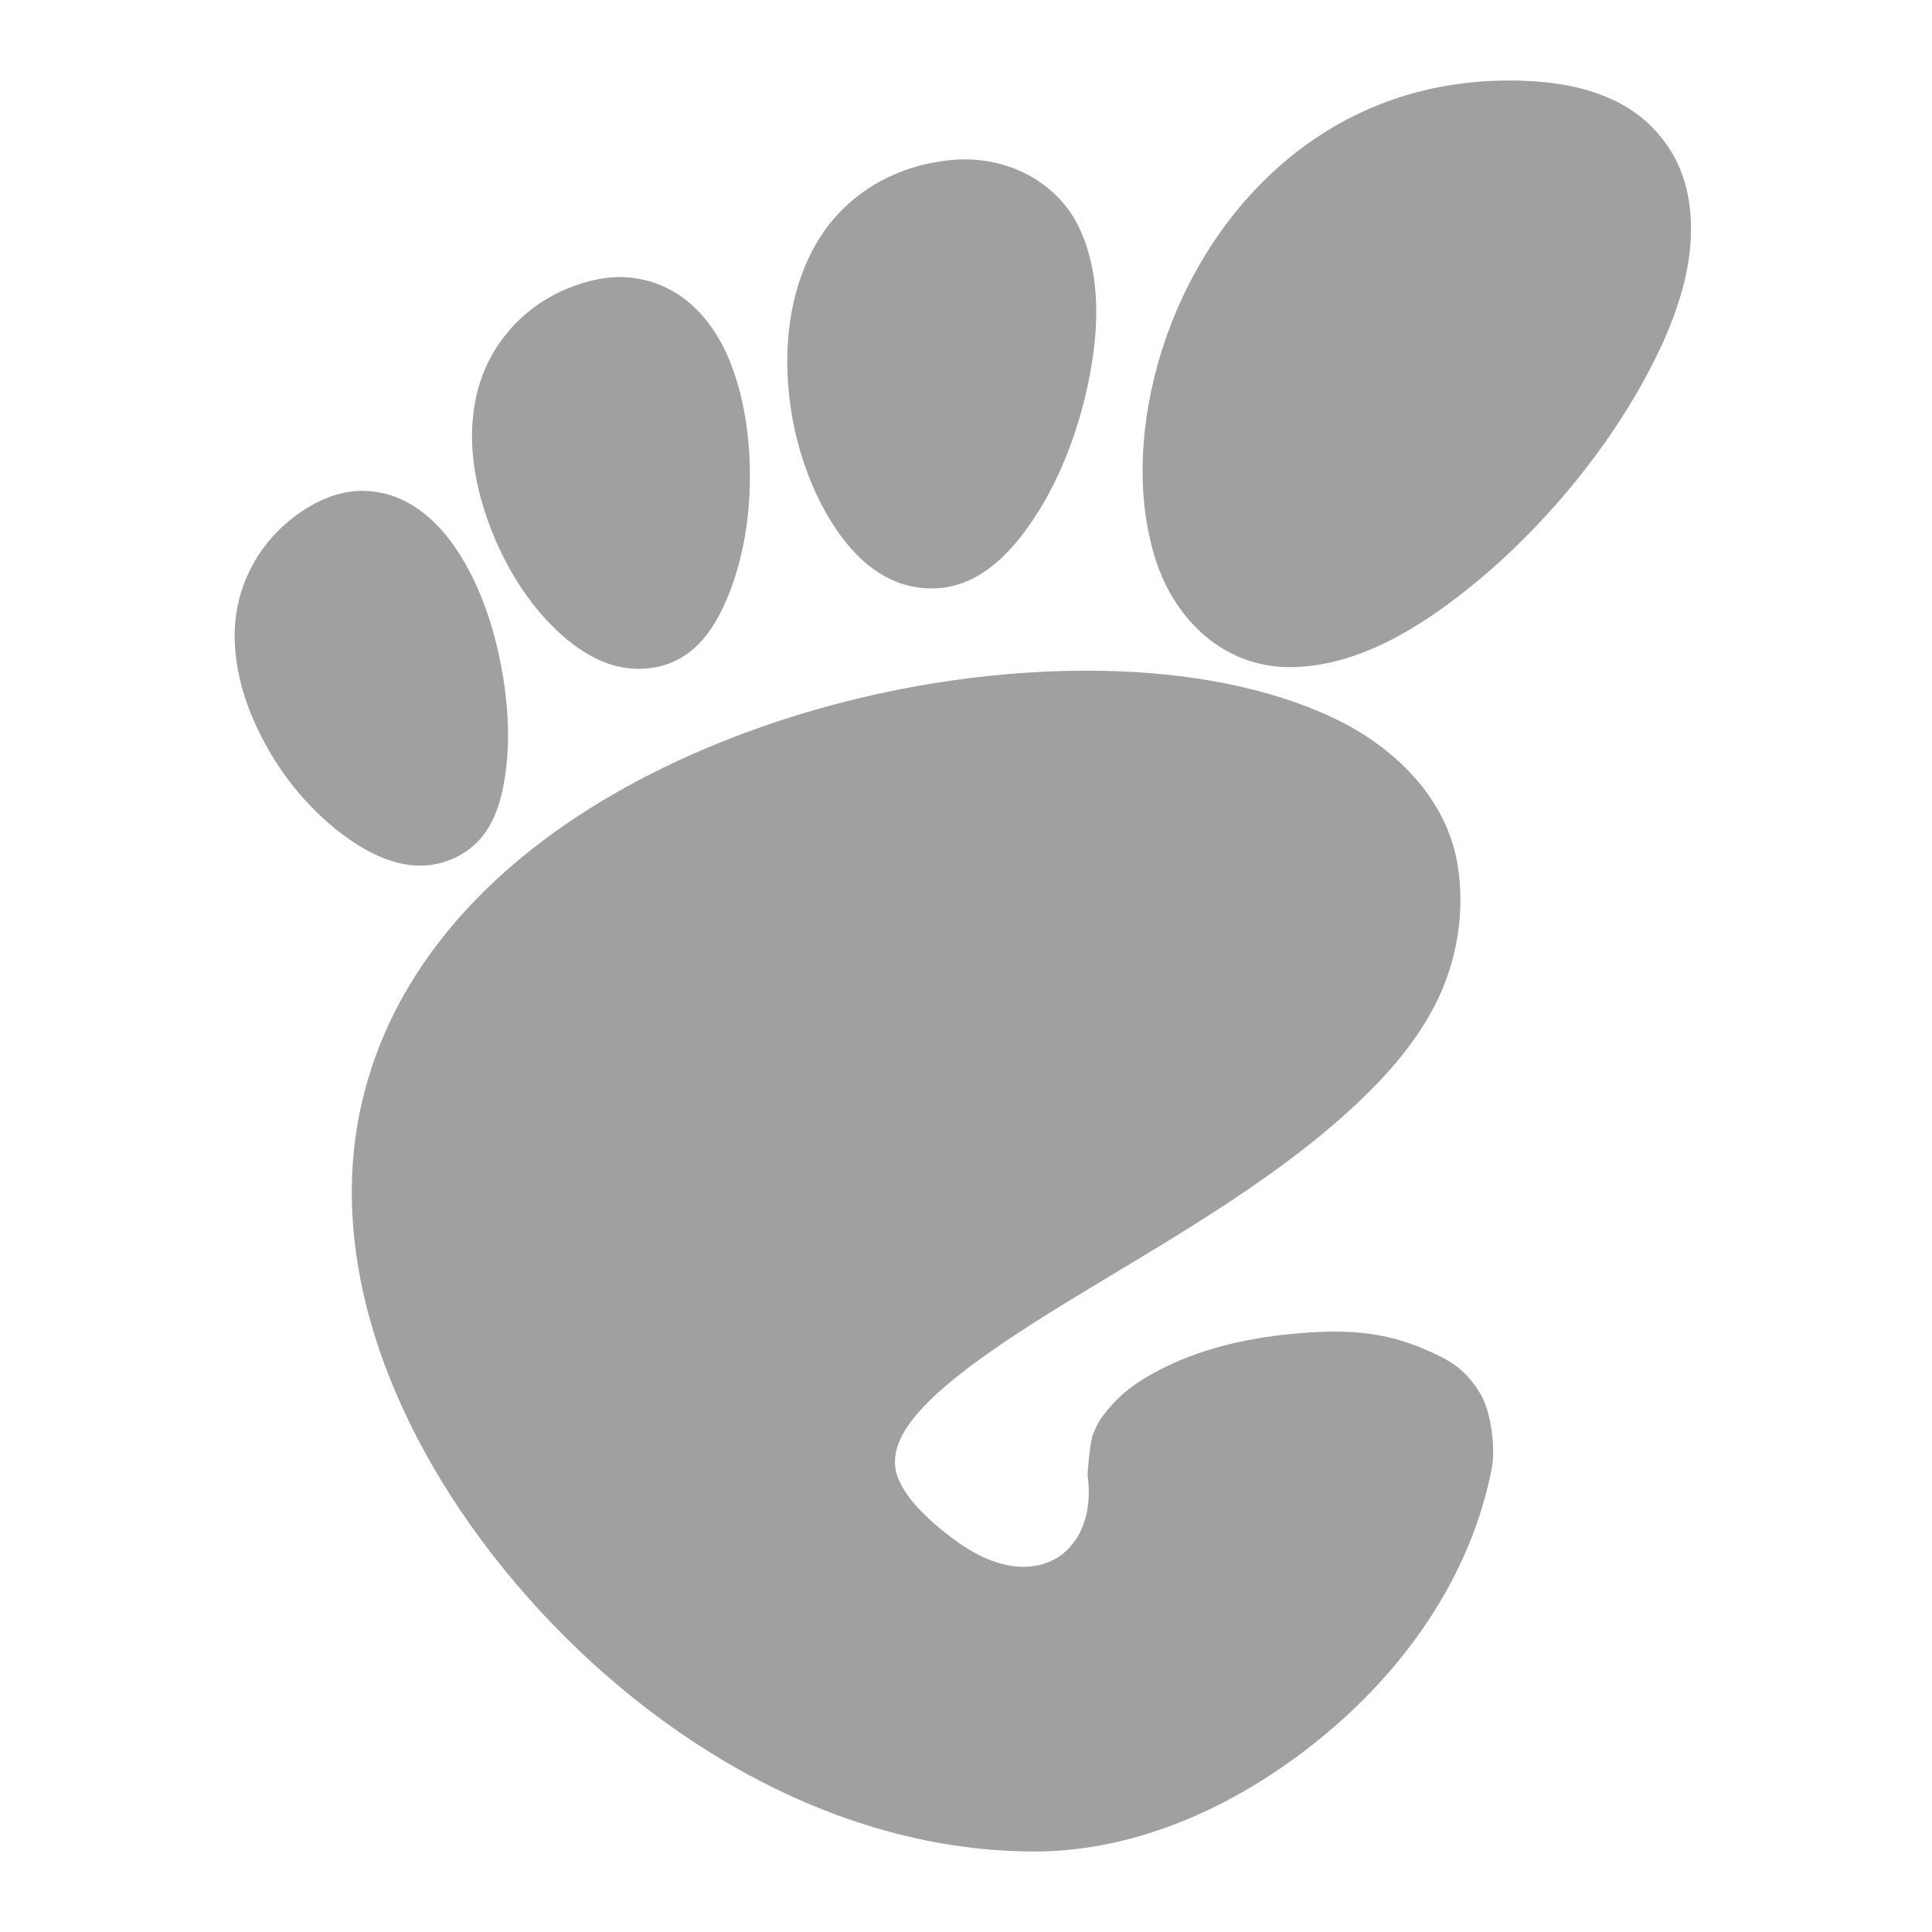 <svg xmlns="http://www.w3.org/2000/svg" xmlns:xlink="http://www.w3.org/1999/xlink" width="48" height="48">
  <defs id="acyl-settings">
    <linearGradient id="acyl-gradient" x1="0%" x2="0%" y1="0%" y2="100%">
      <stop offset="100%" style="stop-color:#A0A0A0;stop-opacity:1"/>
    </linearGradient>
    <g id="acyl-filter">
  </g>
    <g id="acyl-drawing">
      <path d="m 37.492,2 c -4.807,0 -7.757,3.562 -8.727,7.042 -0.485,1.74 -0.511,3.492 -0.031,4.93 0.48,1.438 1.679,2.603 3.307,2.603 1.628,0 3.235,-0.934 4.746,-2.205 1.511,-1.27 2.907,-2.924 3.889,-4.624 C 41.658,8.047 42.278,6.305 41.901,4.695 41.712,3.889 41.2,3.143 40.431,2.674 39.662,2.204 38.693,2 37.492,2 z M 24.05,3.96 c -0.181,-0.005 -0.362,0.008 -0.551,0.031 -1.484,0.181 -2.601,0.995 -3.215,2.051 -0.614,1.057 -0.789,2.302 -0.704,3.491 0.085,1.189 0.437,2.344 0.98,3.276 0.543,0.932 1.331,1.743 2.45,1.807 1.221,0.07 2.082,-0.816 2.725,-1.807 0.643,-0.991 1.112,-2.257 1.347,-3.521 C 27.316,8.023 27.328,6.74 26.805,5.644 26.348,4.685 25.314,3.993 24.05,3.96 z M 15.109,6.899 c -0.314,0.034 -0.64,0.123 -0.949,0.245 -1.244,0.492 -2.021,1.5 -2.296,2.572 -0.275,1.072 -0.109,2.174 0.245,3.184 0.354,1.01 0.907,1.941 1.592,2.633 0.686,0.693 1.563,1.245 2.603,1.041 1.005,-0.196 1.514,-1.054 1.837,-1.898 0.323,-0.844 0.487,-1.811 0.49,-2.817 0.003,-1.006 -0.148,-2.046 -0.521,-2.939 C 17.737,8.027 17.064,7.211 16.027,6.96 15.724,6.887 15.423,6.865 15.109,6.899 z M 9.077,12.196 c -0.599,-0.021 -1.172,0.214 -1.684,0.582 -1.023,0.735 -1.537,1.845 -1.562,2.909 -0.025,1.064 0.342,2.08 0.857,2.97 0.515,0.89 1.206,1.643 1.96,2.174 0.754,0.531 1.689,0.922 2.633,0.49 0.919,-0.421 1.174,-1.312 1.286,-2.174 0.112,-0.862 0.047,-1.833 -0.153,-2.786 C 12.214,15.407 11.88,14.472 11.373,13.697 10.866,12.921 10.105,12.232 9.077,12.196 z m 18.28,4.47 c -3.606,-0.059 -7.665,0.786 -11.145,2.541 -3.478,1.754 -6.371,4.474 -7.226,8.206 C 8.04,31.535 9.917,36.078 13.119,39.692 16.312,43.298 20.853,46 25.703,46 c 2.519,0 5.005,-1.108 7.073,-2.786 2.068,-1.679 3.755,-3.988 4.287,-6.736 0.099,-0.509 -0.02,-1.401 -0.276,-1.837 -0.406,-0.693 -0.876,-0.884 -1.286,-1.072 -1.122,-0.514 -2.157,-0.549 -3.399,-0.429 -1.195,0.116 -2.323,0.383 -3.338,0.919 -0.549,0.29 -0.919,0.567 -1.255,0.98 -0.064,0.078 -0.112,0.141 -0.184,0.245 -0.036,0.052 -0.051,0.081 -0.153,0.306 -0.102,0.225 -0.153,1.041 -0.153,1.041 0.153,1.137 -0.294,1.829 -0.827,2.113 -0.563,0.3 -1.426,0.292 -2.48,-0.49 -0.936,-0.694 -1.321,-1.234 -1.439,-1.653 -0.093,-0.33 -0.02,-0.732 0.276,-1.164 0.715,-1.047 2.48,-2.2 4.624,-3.491 2.126,-1.28 4.451,-2.637 6.277,-4.287 0.894,-0.808 1.672,-1.66 2.205,-2.695 0.532,-1.034 0.763,-2.297 0.551,-3.521 -0.277,-1.605 -1.541,-2.884 -3.093,-3.613 -1.585,-0.745 -3.571,-1.128 -5.756,-1.164 z" id="path-main"/>
    </g>
  </defs>
  <g id="acyl-visual">
    <use id="visible1" style="fill:url(#acyl-gradient)" xlink:href="#acyl-drawing"/>
  </g>
</svg>
